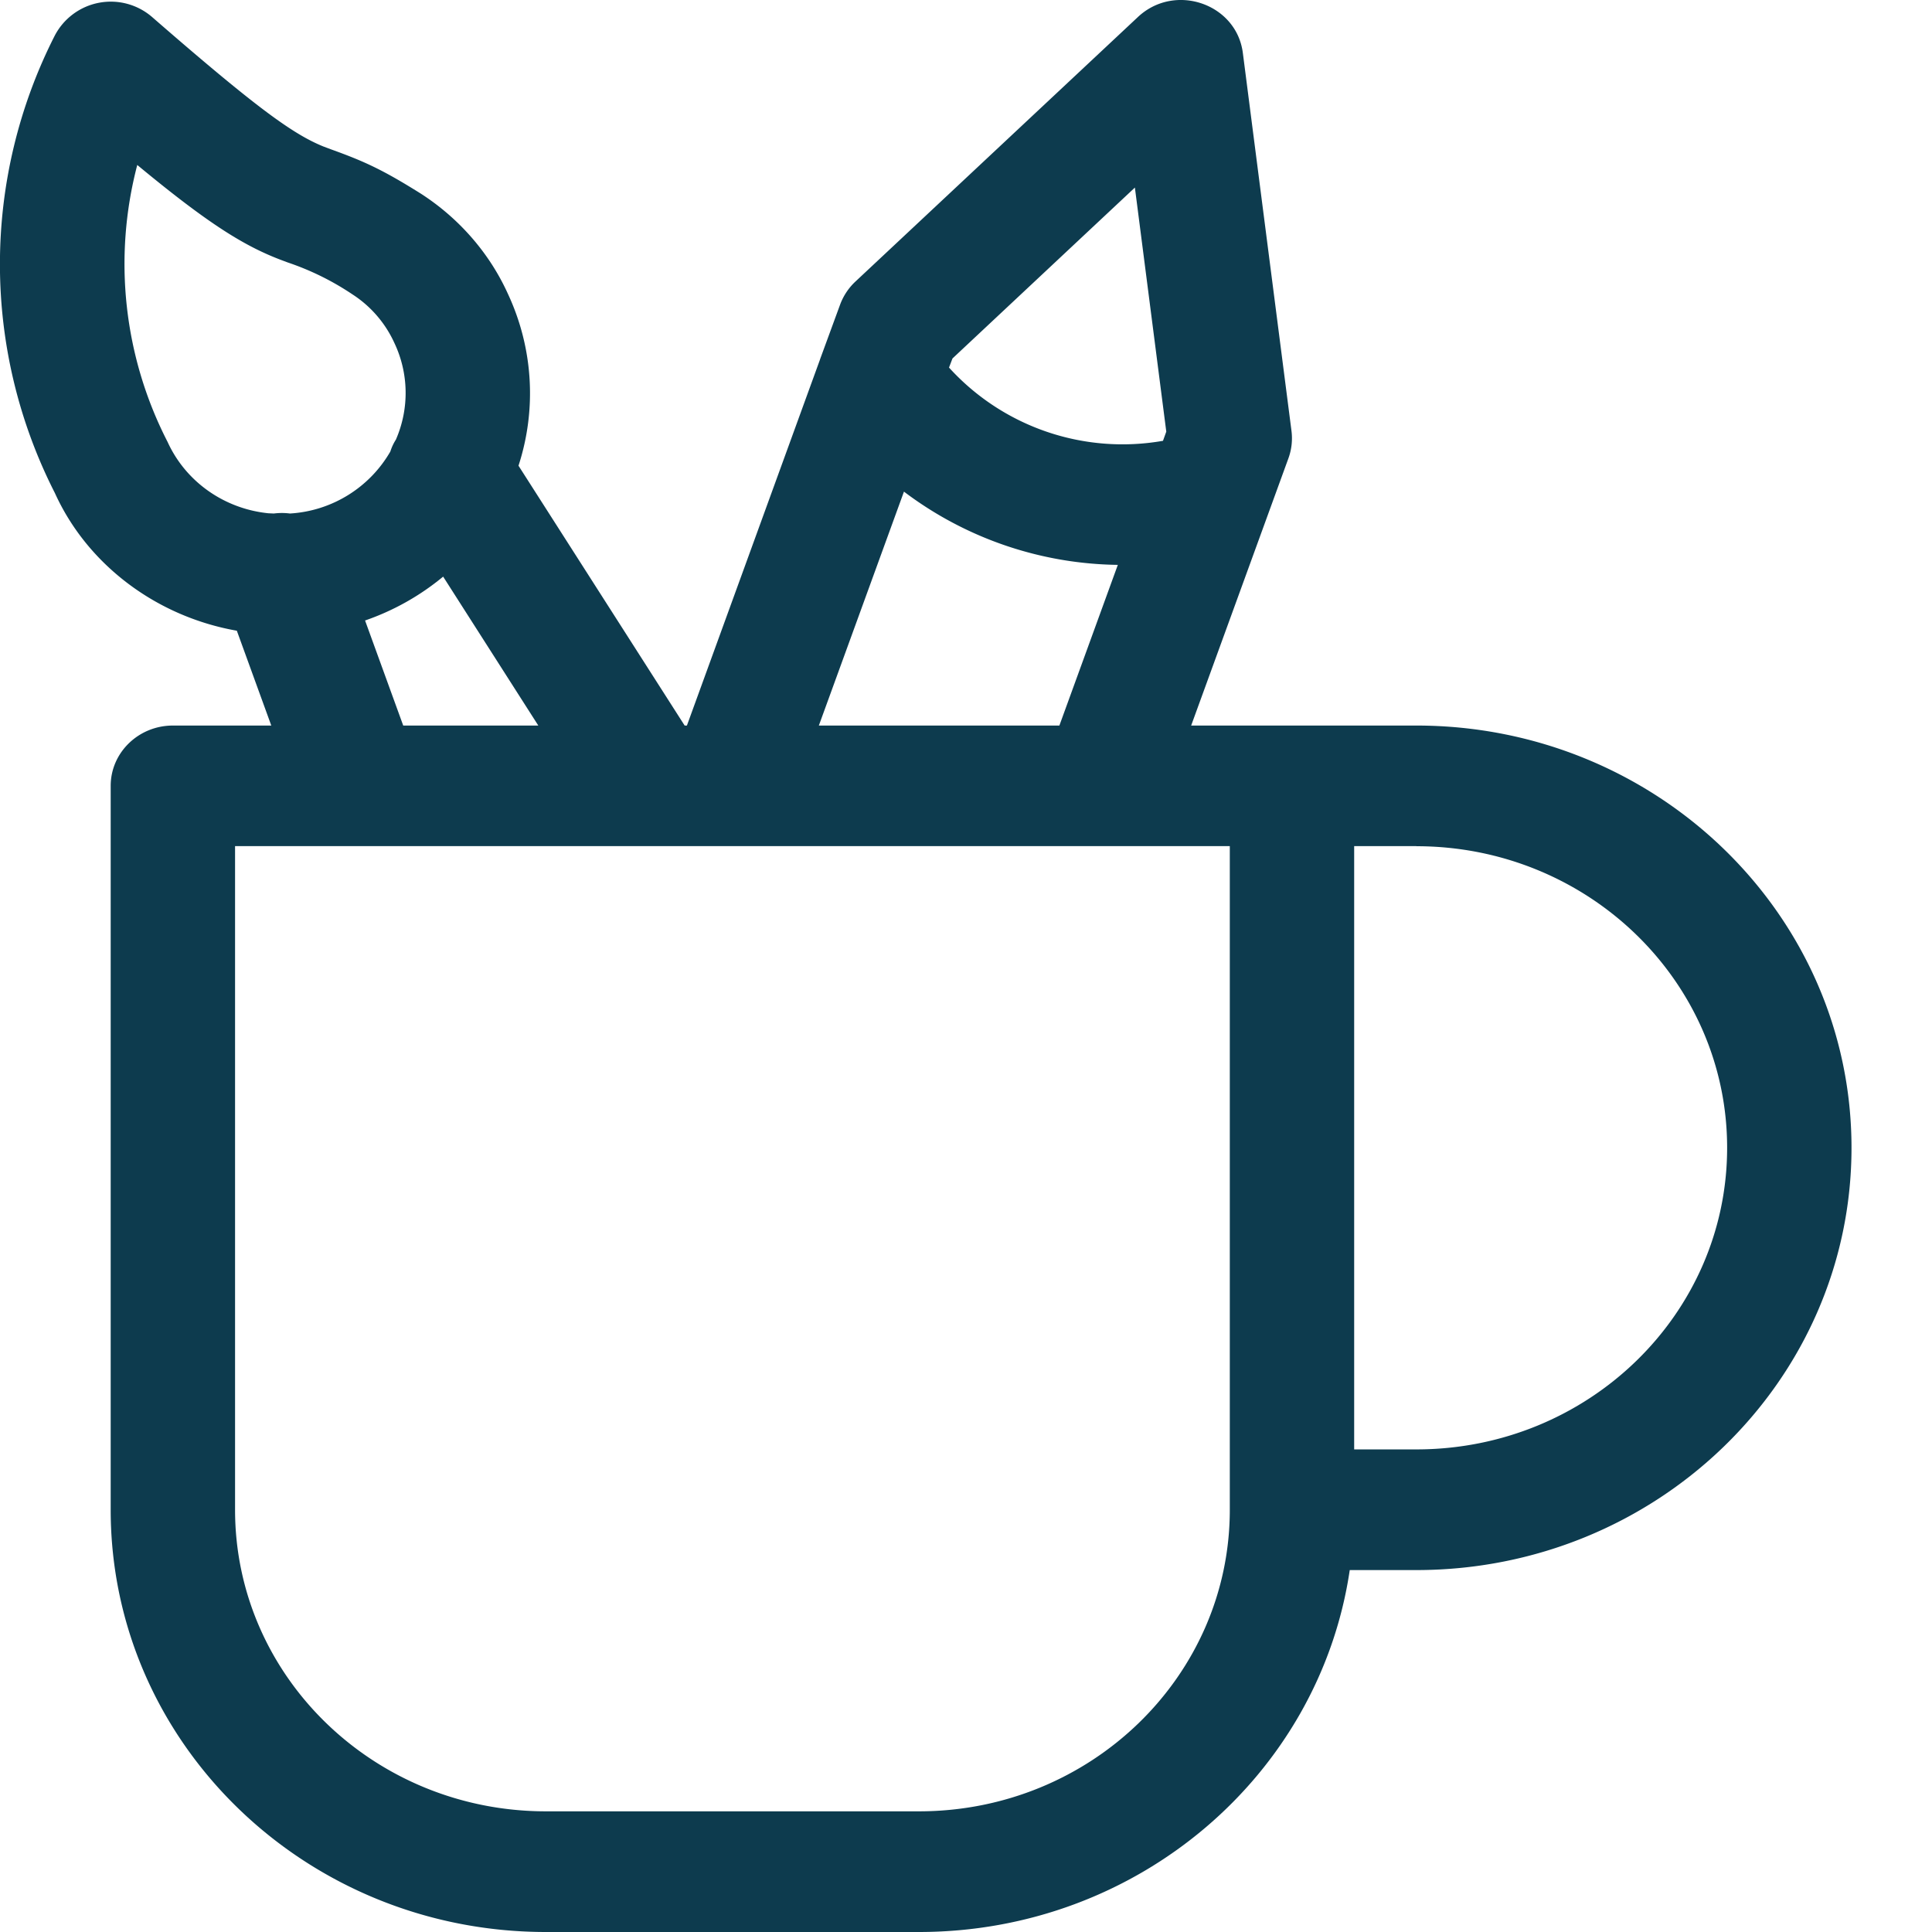 <svg xmlns="http://www.w3.org/2000/svg" width="24" height="24" viewBox="0 0 24 24">
    <path fill="#0D3B4E" fill-rule="nonzero" d="M14.136.211c.458-.429 1.224-.166 1.303.446l.604 4.694a.728.728 0 0 1-.038.343l-1.208 3.319h2.797c2.986 0 5.406 2.349 5.406 5.245 0 2.897-2.42 5.246-5.406 5.246h-.827C16.392 22.046 14.139 24 11.415 24H6.782c-2.986 0-5.407-2.348-5.407-5.245V9.762c0-.413.346-.749.773-.749H3.37l-.428-1.178c-1.003-.177-1.858-.823-2.26-1.71a6.26 6.26 0 0 1 0-5.686A.785.785 0 0 1 1.89.212c1.297 1.129 1.75 1.455 2.128 1.608l.096.036c.417.15.645.256 1.11.547.478.307.855.741 1.083 1.242.32.683.36 1.446.134 2.14l2.064 3.228h.028l1.651-4.54a.738.738 0 0 1 .013-.037l.238-.649a.747.747 0 0 1 .192-.29zm1.14 10.3H2.92v8.244c0 2.069 1.729 3.746 3.862 3.746h4.633c2.133 0 3.862-1.677 3.862-3.746v-8.243zm2.318 0h-.772v7.494h.772c2.133 0 3.861-1.677 3.861-3.747 0-2.069-1.728-3.746-3.861-3.746zm-6.365-4.403l-1.057 2.905h2.988l.726-1.996a4.497 4.497 0 0 1-2.657-.91zm-6.694 1.6l.474 1.305h1.678l-1.182-1.85a3.114 3.114 0 0 1-.97.545zM1.705 2.05a4.838 4.838 0 0 0 .377 3.44c.224.492.701.83 1.252.886l.068.003a.79.79 0 0 1 .2 0 1.546 1.546 0 0 0 1.247-.77.62.62 0 0 1 .069-.148 1.45 1.45 0 0 0-.02-1.203 1.416 1.416 0 0 0-.518-.6 3.37 3.37 0 0 0-.804-.397l-.048-.018c-.484-.178-.93-.455-1.822-1.193zm12.393.28l-2.266 2.123-.043.113a2.912 2.912 0 0 0 2.658.91l.041-.114-.39-3.032z"/>
</svg>
